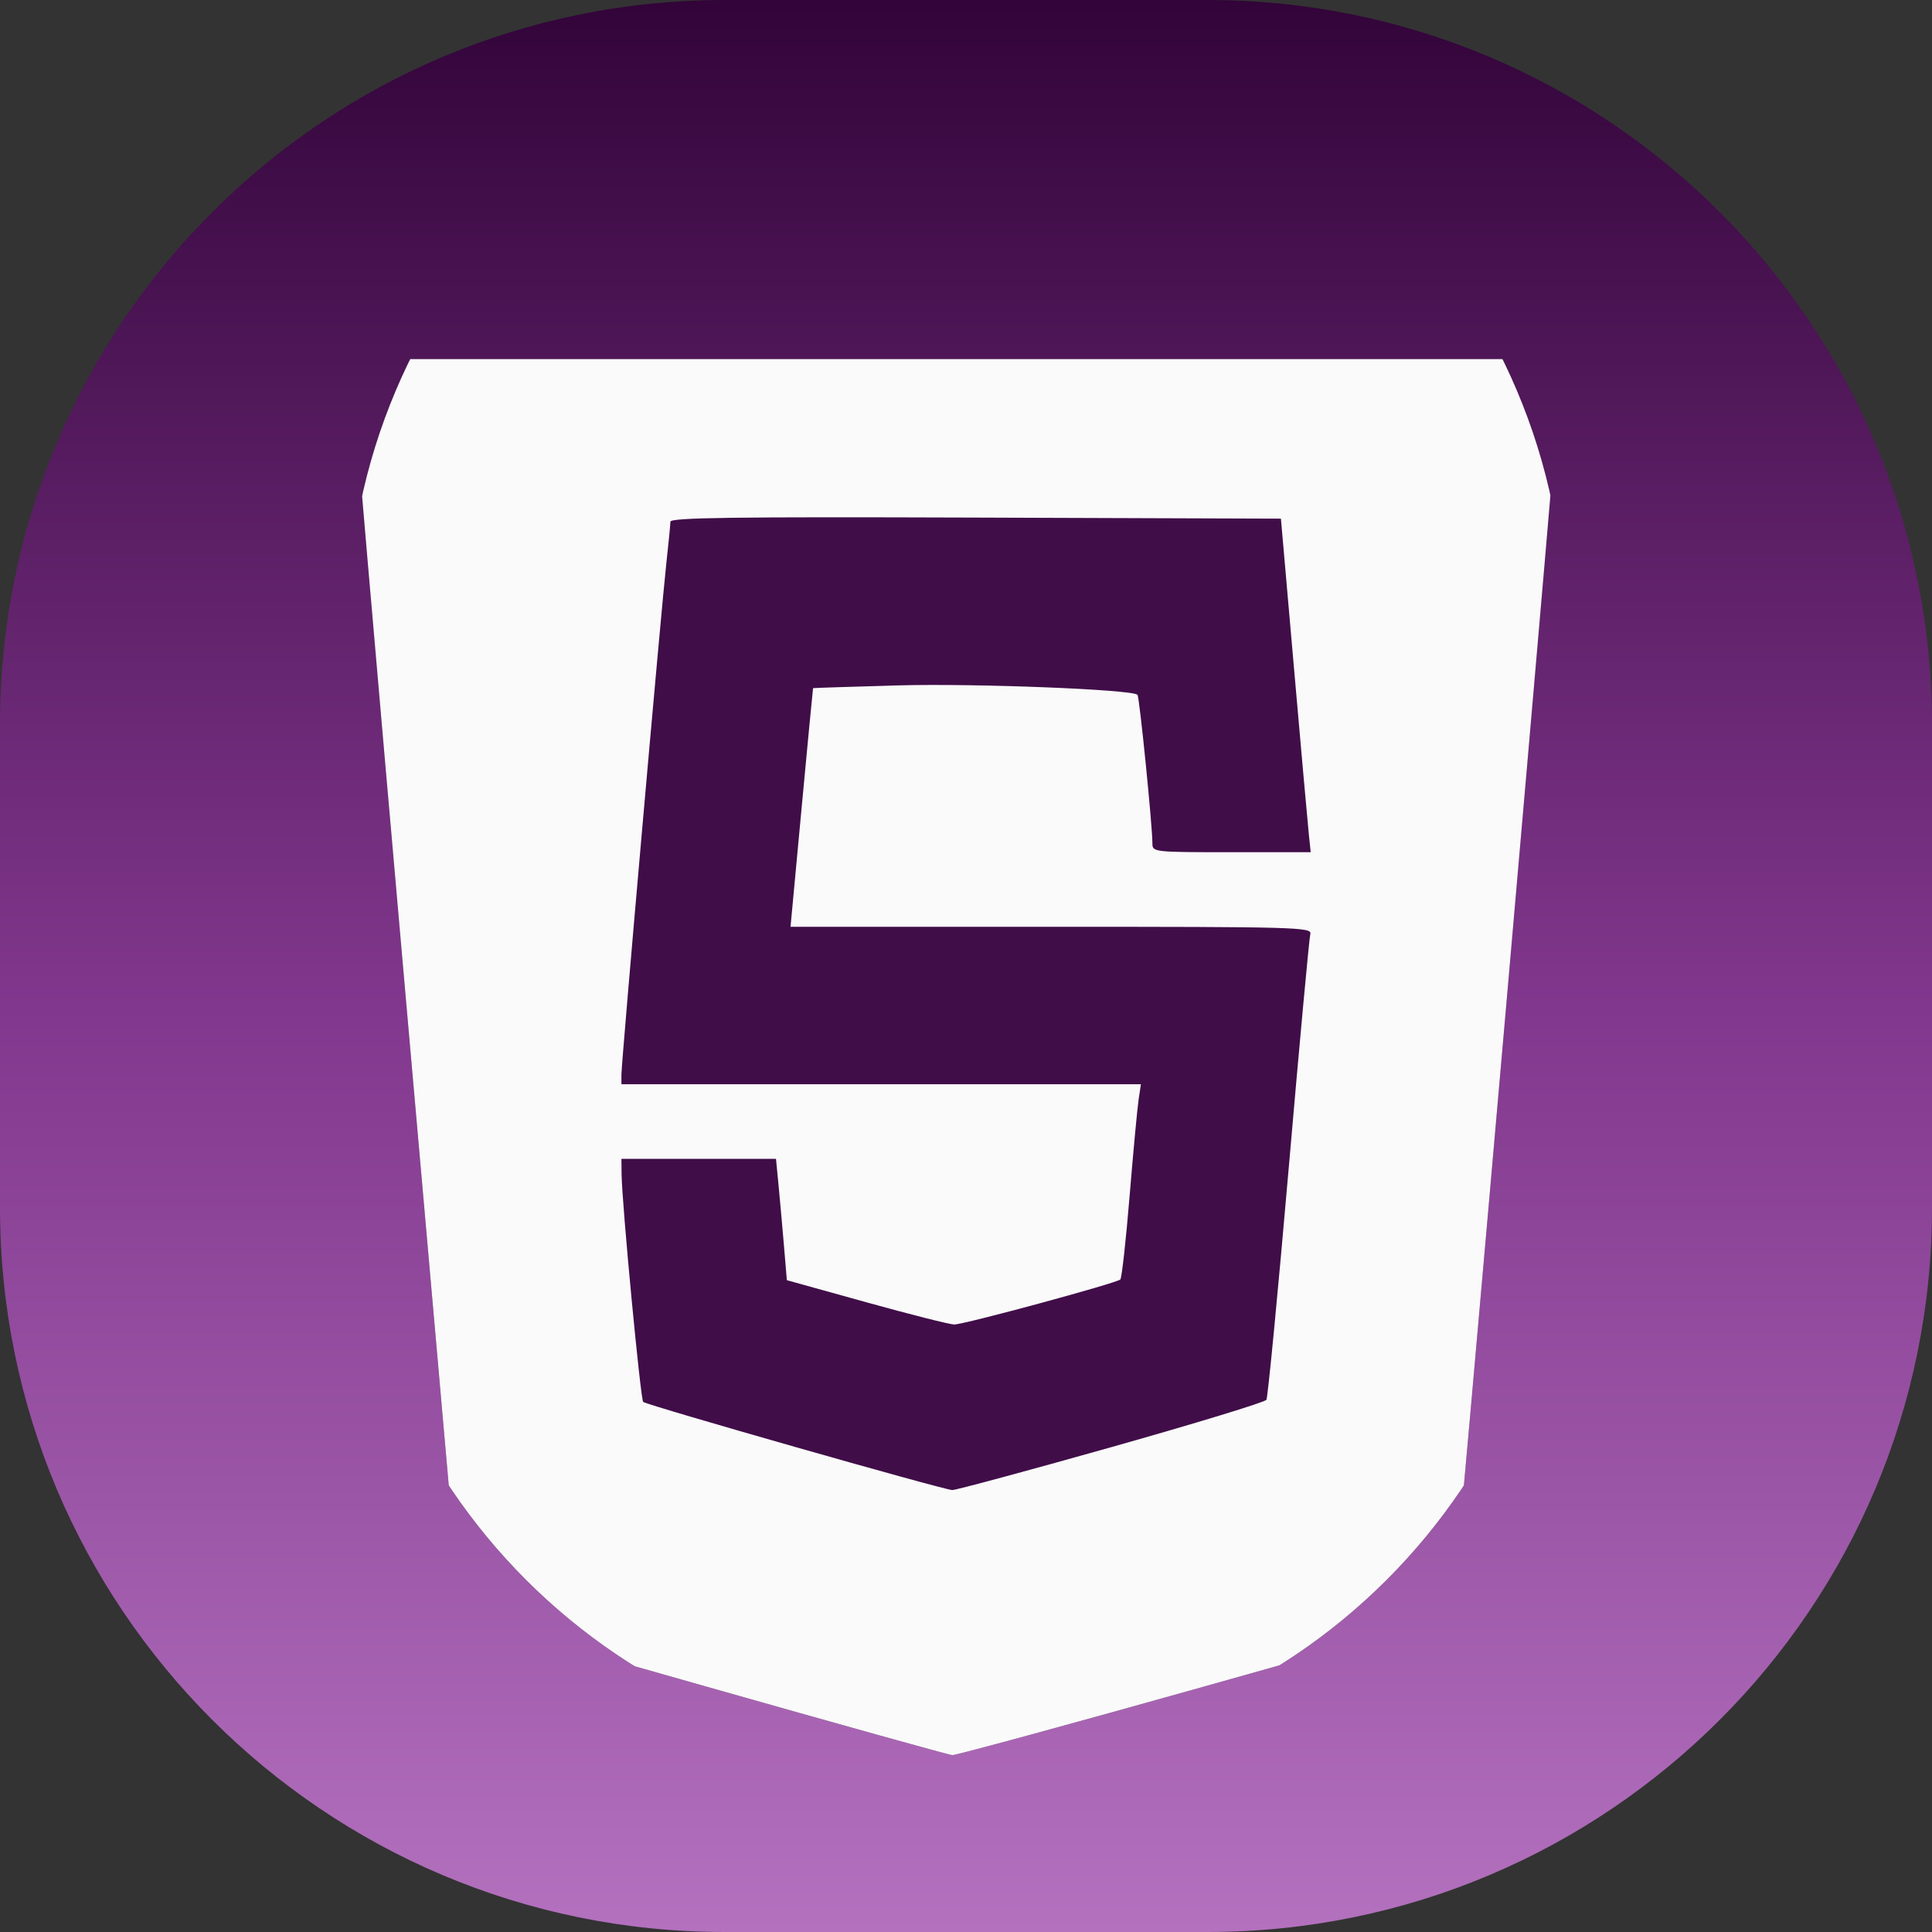 <svg width="80" height="80" viewBox="0 0 80 80" fill="none" xmlns="http://www.w3.org/2000/svg">
<rect x="0" y="0" width="80" height="80" fill="#333333" stroke="none"/>
<path d="M0 30C0 13.431 13.431 0 30 0H50C66.569 0 80 13.431 80 30V50C80 66.569 66.569 80 50 80H30C13.431 80 0 66.569 0 50V30Z" fill="url(#paint0_linear_123_298)"/>
<g clip-path="url(#clip0_123_298)">
<path d="M14.569 14.87L14.577 15.513C14.581 15.867 15.592 27.584 16.823 41.55L19.061 66.945L29.119 69.802C34.651 71.373 39.292 72.667 39.432 72.677C39.571 72.686 44.273 71.406 49.88 69.831C58.87 67.306 60.084 66.925 60.148 66.613C60.238 66.177 64.64 15.795 64.636 15.256L64.632 14.87H39.6H14.569Z" fill="#400D48"/>
<path d="M29.119 69.802L19.061 66.945L16.823 41.551C15.592 27.584 14.581 15.867 14.577 15.513L14.569 14.87H39.601H64.632L64.636 15.256C64.64 15.795 60.238 66.177 60.148 66.613C60.084 66.925 58.87 67.306 49.88 69.831C44.273 71.406 39.571 72.687 39.432 72.677C39.292 72.667 34.651 71.373 29.119 69.802ZM46.007 59.926C49.484 58.945 52.379 58.062 52.439 57.963C52.499 57.864 52.914 53.552 53.362 48.38C53.809 43.208 54.212 38.842 54.257 38.677C54.334 38.393 53.742 38.376 43.536 38.376H32.734L33.194 33.443C33.447 30.73 33.66 28.503 33.667 28.495C33.675 28.486 35.26 28.435 37.191 28.381C40.356 28.292 46.883 28.548 47.101 28.77C47.182 28.852 47.719 34.194 47.719 34.923C47.719 35.283 47.767 35.288 50.996 35.288H54.274L54.197 34.559C54.154 34.158 53.877 31.05 53.58 27.652L53.04 21.476L40.401 21.432C30.345 21.397 27.761 21.432 27.76 21.603C27.759 21.722 27.686 22.475 27.596 23.277C27.38 25.218 25.732 43.973 25.732 44.491V44.897H36.487H47.242L47.146 45.54C47.093 45.894 46.926 47.689 46.774 49.529C46.623 51.369 46.45 52.923 46.39 52.981C46.232 53.134 39.905 54.849 39.511 54.845C39.328 54.843 37.694 54.43 35.88 53.926L32.582 53.01L32.461 51.57C32.394 50.778 32.293 49.647 32.236 49.057L32.132 47.985H28.932H25.732L25.739 48.628C25.752 49.832 26.521 57.937 26.633 58.05C26.762 58.181 39.053 61.686 39.432 61.7C39.571 61.705 42.53 60.907 46.007 59.926Z" fill="#FAFAFA"/>
</g>
<defs>
<linearGradient id="paint0_linear_123_298" x1="40" y1="0" x2="40" y2="80" gradientUnits="userSpaceOnUse">
<stop stop-color="#320439"/>
<stop offset="0.521" stop-color="#81378D"/>
<stop offset="1" stop-color="#B371BE"/>
</linearGradient>
<clipPath id="clip0_123_298">
<path d="M14.4 26C14.4 12.082 25.682 0.8 39.6 0.8V0.8C53.517 0.8 64.8 12.082 64.8 26V47.6C64.8 61.518 53.517 72.8 39.6 72.8V72.8C25.682 72.8 14.4 61.518 14.4 47.6V26Z" fill="white"/>
</clipPath>
</defs>
</svg>
